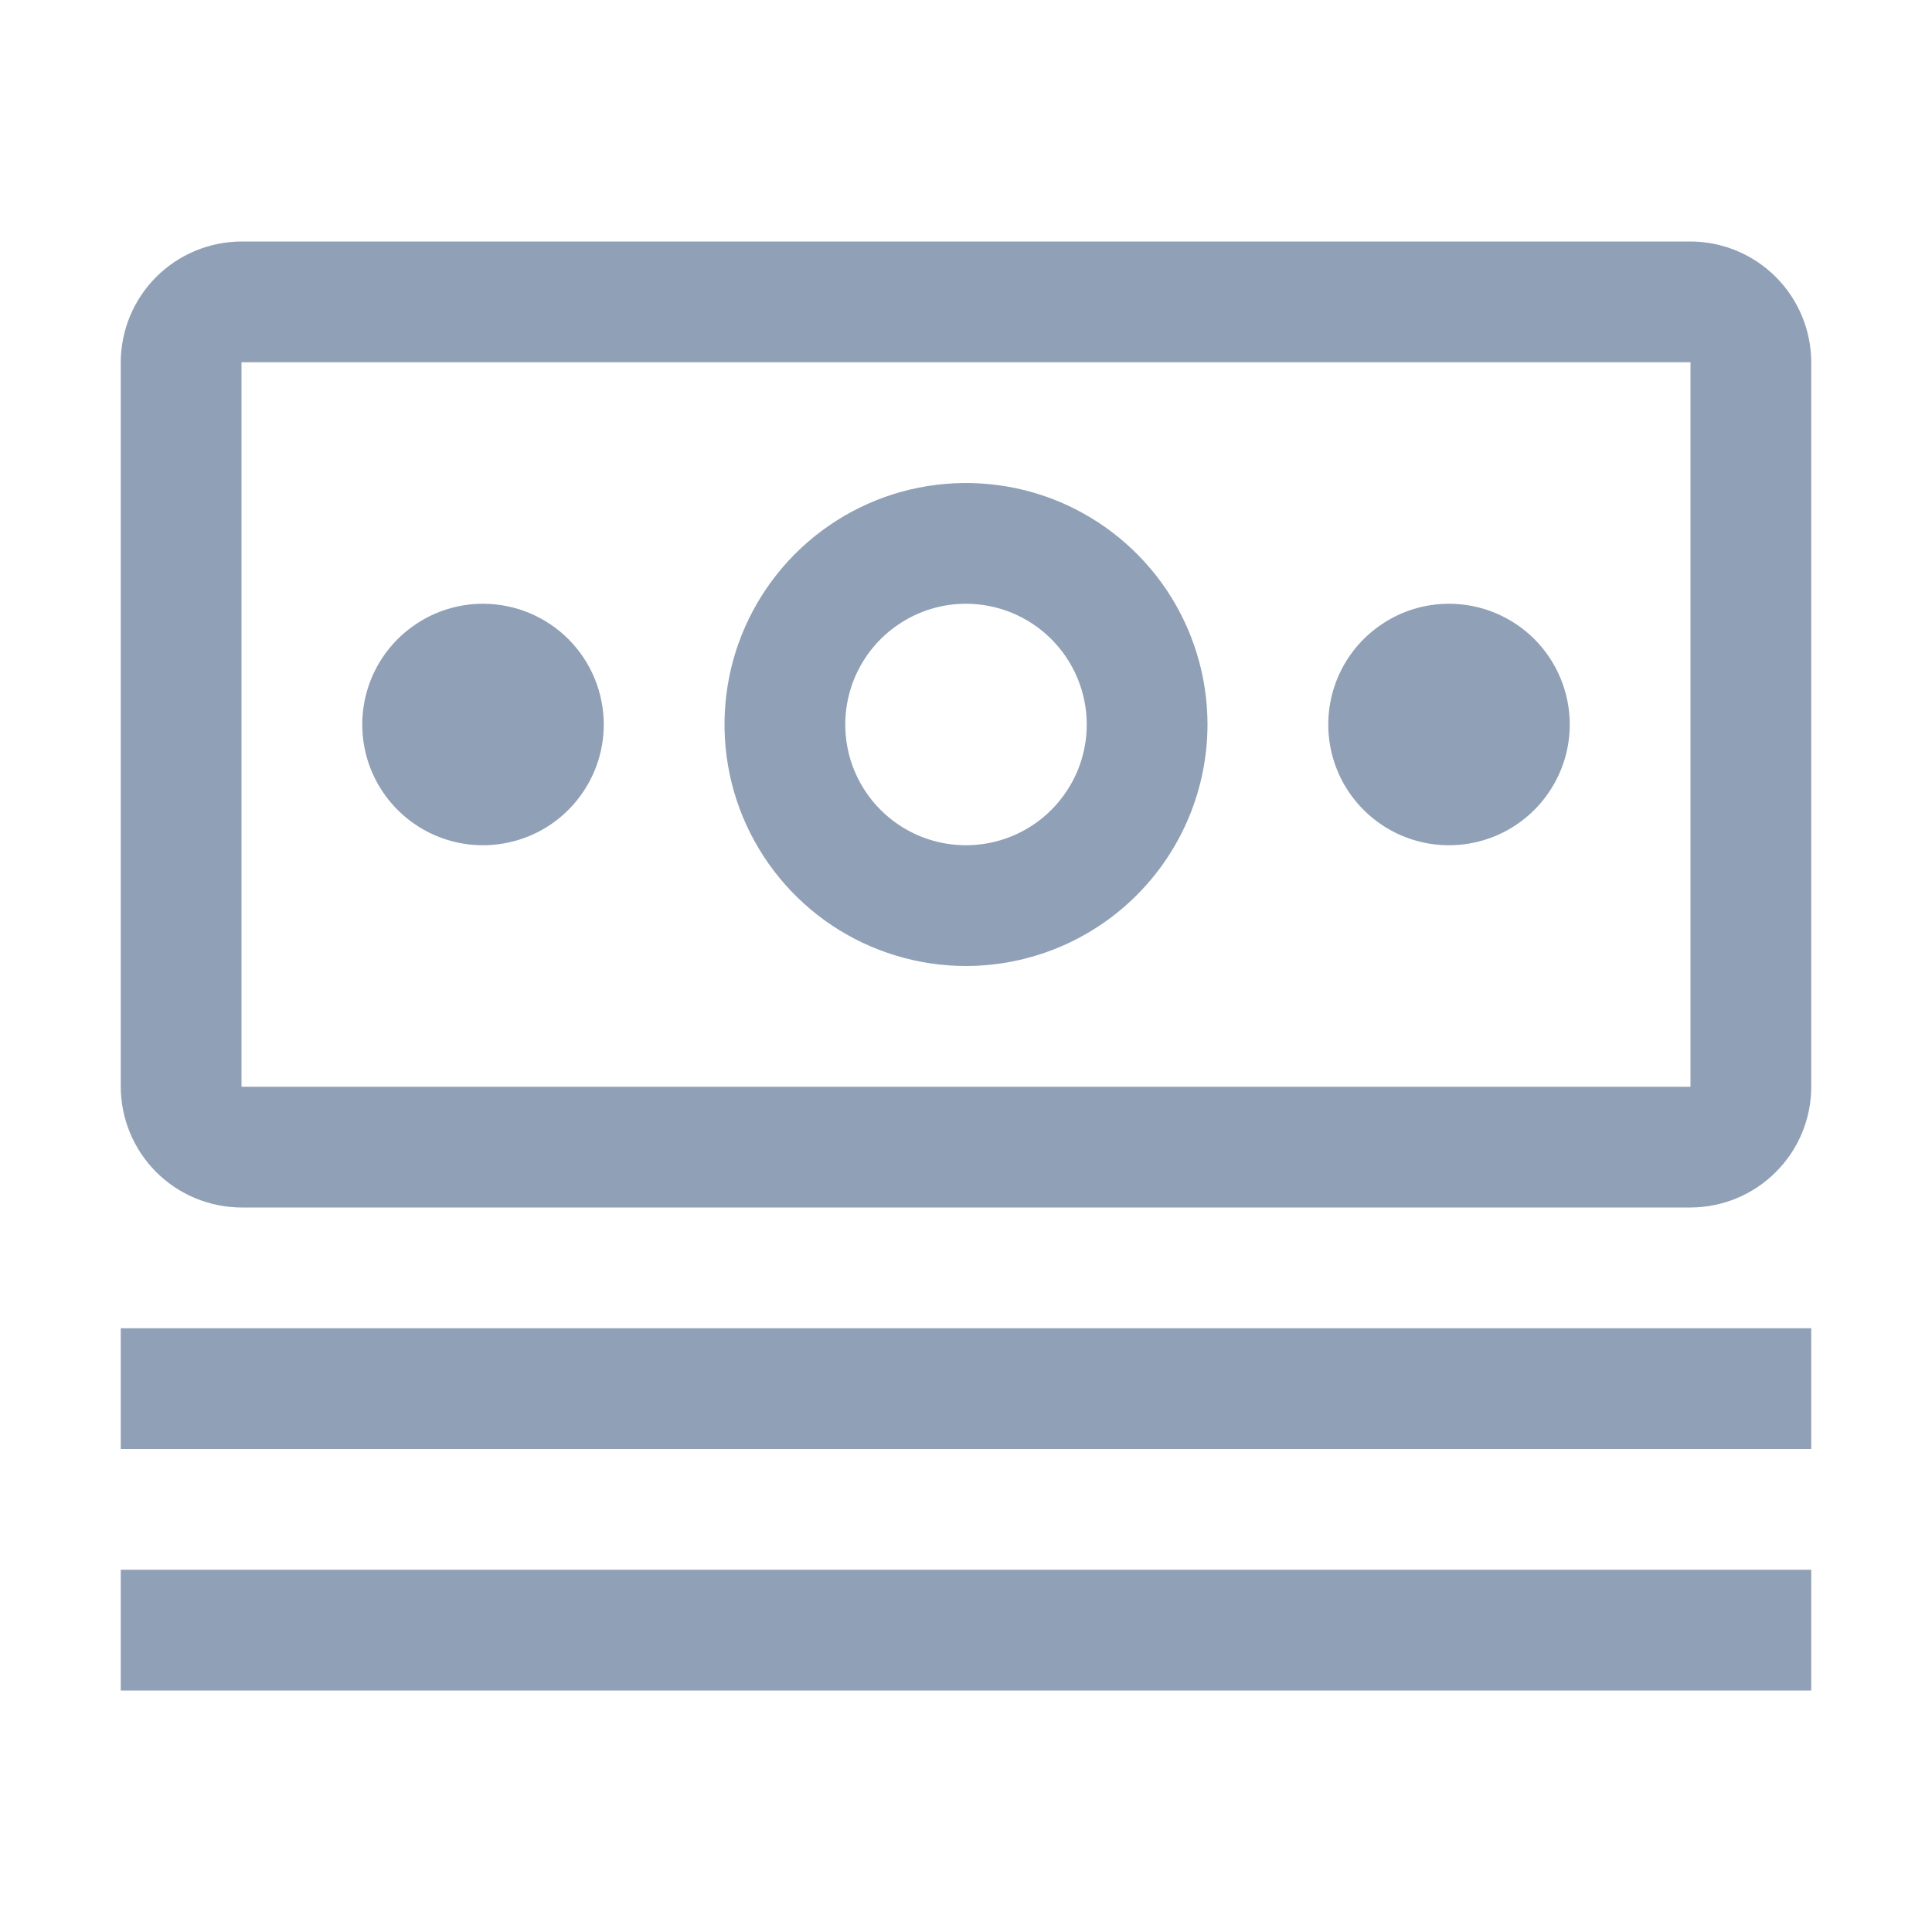 <svg width="20" height="20" viewBox="0 0 20 20" fill="none" xmlns="http://www.w3.org/2000/svg">
<path d="M1.25 13.75H18.75V15H1.25V13.75ZM1.25 16.25H18.75V17.5H1.25V16.25ZM15 6.25C14.753 6.25 14.511 6.323 14.306 6.461C14.1 6.598 13.94 6.793 13.845 7.022C13.751 7.25 13.726 7.501 13.774 7.744C13.822 7.986 13.941 8.209 14.116 8.384C14.291 8.559 14.514 8.678 14.756 8.726C14.999 8.774 15.25 8.749 15.478 8.655C15.707 8.56 15.902 8.4 16.039 8.194C16.177 7.989 16.25 7.747 16.25 7.5C16.25 7.168 16.118 6.851 15.884 6.616C15.649 6.382 15.332 6.25 15 6.25ZM10 10C9.506 10 9.022 9.853 8.611 9.579C8.2 9.304 7.88 8.914 7.69 8.457C7.501 8 7.452 7.497 7.548 7.012C7.644 6.527 7.883 6.082 8.232 5.732C8.582 5.383 9.027 5.144 9.512 5.048C9.997 4.952 10.5 5.001 10.957 5.19C11.414 5.38 11.804 5.7 12.079 6.111C12.353 6.522 12.5 7.006 12.5 7.5C12.499 8.163 12.236 8.798 11.767 9.267C11.298 9.736 10.663 9.999 10 10V10ZM10 6.25C9.753 6.25 9.511 6.323 9.306 6.461C9.1 6.598 8.94 6.793 8.845 7.022C8.751 7.25 8.726 7.501 8.774 7.744C8.822 7.986 8.941 8.209 9.116 8.384C9.291 8.559 9.514 8.678 9.756 8.726C9.999 8.774 10.25 8.749 10.478 8.655C10.707 8.56 10.902 8.4 11.039 8.194C11.177 7.989 11.25 7.747 11.25 7.5C11.25 7.169 11.118 6.851 10.883 6.616C10.649 6.382 10.331 6.25 10 6.25ZM5 6.25C4.753 6.25 4.511 6.323 4.306 6.461C4.1 6.598 3.94 6.793 3.845 7.022C3.751 7.25 3.726 7.501 3.774 7.744C3.822 7.986 3.941 8.209 4.116 8.384C4.291 8.559 4.514 8.678 4.756 8.726C4.999 8.774 5.25 8.749 5.478 8.655C5.707 8.56 5.902 8.4 6.039 8.194C6.177 7.989 6.25 7.747 6.25 7.5C6.25 7.168 6.118 6.851 5.884 6.616C5.649 6.382 5.332 6.25 5 6.25Z" fill="#90A0B7"/>
<path d="M17.5 12.5H2.5C2.169 12.499 1.851 12.367 1.617 12.133C1.383 11.899 1.251 11.581 1.25 11.25V3.75C1.251 3.419 1.383 3.101 1.617 2.867C1.851 2.633 2.169 2.501 2.5 2.5H17.5C17.831 2.501 18.149 2.633 18.383 2.867C18.617 3.101 18.749 3.419 18.75 3.75V11.25C18.75 11.581 18.618 11.899 18.383 12.133C18.149 12.368 17.831 12.499 17.5 12.5V12.5ZM17.5 3.75H2.5V11.25H17.5V3.75Z" fill="#90A0B7"/>
</svg>
